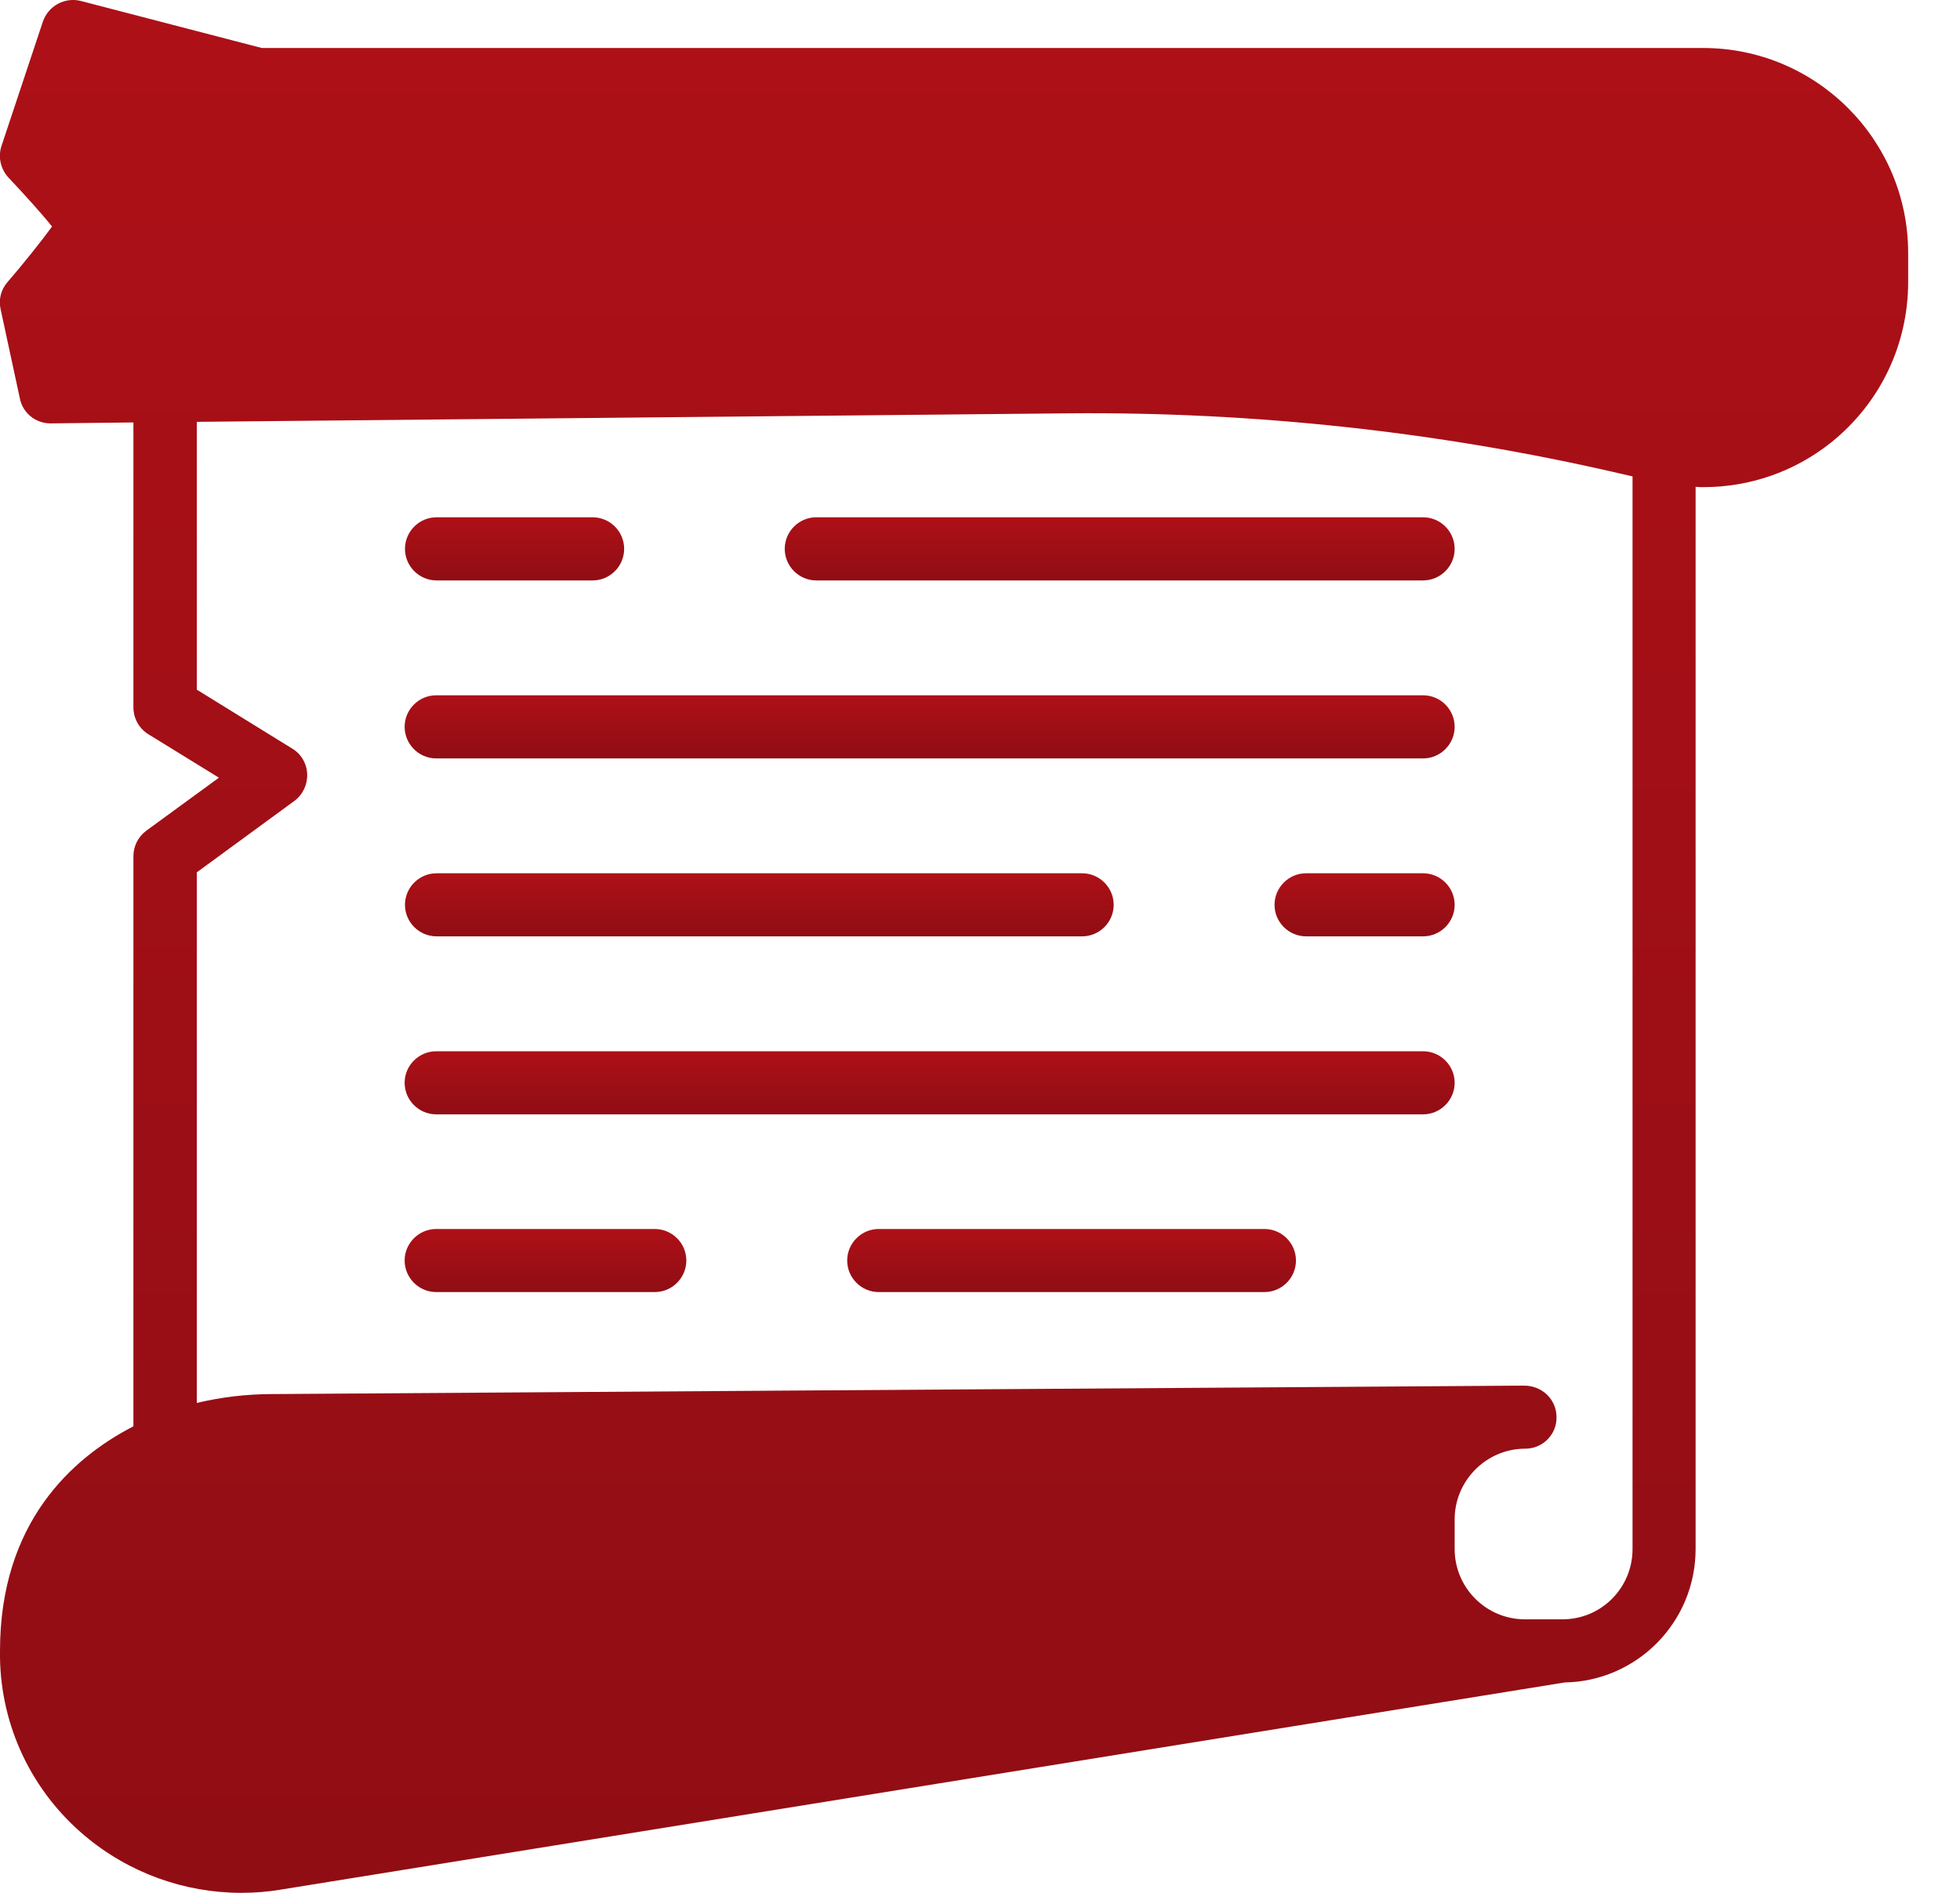 <svg width="29" height="28" viewBox="0 0 29 28" fill="none" xmlns="http://www.w3.org/2000/svg">
<g clip-path="url(#clip0_353_9345)">
<path d="M25.2 0.71H3.873L1.195 0.014C0.957 -0.046 0.714 0.089 0.635 0.318L0.023 2.156C-0.033 2.32 0.009 2.502 0.126 2.628C0.355 2.87 0.621 3.164 0.77 3.351C0.621 3.556 0.35 3.897 0.112 4.172C0.014 4.284 -0.023 4.429 0.009 4.574L0.294 5.894C0.336 6.109 0.527 6.263 0.747 6.263L1.974 6.249V10.463C1.974 10.627 2.058 10.776 2.193 10.86L3.239 11.504L2.165 12.288C2.044 12.377 1.974 12.517 1.974 12.666V21.099C1.069 21.565 2.4158e-05 22.522 2.4158e-05 24.421V24.519C0.014 25.537 0.471 26.498 1.255 27.156C1.909 27.706 2.73 28 3.57 28C3.761 28 3.953 27.986 4.144 27.954L23.151 24.888C24.225 24.869 25.088 23.992 25.088 22.914V7.201C25.125 7.206 25.167 7.206 25.205 7.206C25.881 7.206 26.544 6.982 27.09 6.548C27.818 5.964 28.233 5.101 28.233 4.168V3.743C28.233 2.068 26.871 0.71 25.2 0.71ZM24.155 22.914C24.155 23.488 23.693 23.954 23.119 23.954H22.563C21.989 23.954 21.523 23.488 21.523 22.914V22.475C21.523 21.906 21.985 21.439 22.549 21.43H22.568C22.825 21.43 23.035 21.22 23.03 20.963C23.03 20.697 22.811 20.492 22.54 20.497L4.032 20.622C3.64 20.622 3.267 20.669 2.912 20.753V12.904L4.354 11.849C4.48 11.756 4.55 11.607 4.545 11.453C4.541 11.299 4.457 11.154 4.326 11.075L2.912 10.202V6.24L15.815 6.114C18.541 6.09 21.289 6.384 23.949 7L24.155 7.047V22.914Z" fill="url(#paint0_linear_353_9345)"/>
<path d="M12.077 8.586H21.056C21.313 8.586 21.523 8.376 21.523 8.119C21.523 7.862 21.313 7.652 21.056 7.652H12.077C11.821 7.652 11.611 7.862 11.611 8.119C11.611 8.376 11.821 8.586 12.077 8.586Z" fill="url(#paint1_linear_353_9345)"/>
<path d="M6.459 8.586H8.769C9.025 8.586 9.235 8.376 9.235 8.119C9.235 7.862 9.025 7.652 8.769 7.652H6.459C6.202 7.652 5.992 7.862 5.992 8.119C5.992 8.376 6.202 8.586 6.459 8.586Z" fill="url(#paint2_linear_353_9345)"/>
<path d="M21.061 10.285H6.454C6.197 10.285 5.987 10.495 5.987 10.752C5.987 11.008 6.197 11.219 6.454 11.219H21.056C21.313 11.219 21.523 11.008 21.523 10.752C21.523 10.495 21.313 10.285 21.056 10.285H21.061Z" fill="url(#paint3_linear_353_9345)"/>
<path d="M21.056 13.851C21.313 13.851 21.523 13.641 21.523 13.385C21.523 13.128 21.313 12.918 21.056 12.918H19.325C19.068 12.918 18.858 13.128 18.858 13.385C18.858 13.641 19.068 13.851 19.325 13.851H21.056Z" fill="url(#paint4_linear_353_9345)"/>
<path d="M6.459 13.851H16.011C16.268 13.851 16.478 13.641 16.478 13.385C16.478 13.128 16.268 12.918 16.011 12.918H6.459C6.202 12.918 5.992 13.128 5.992 13.385C5.992 13.641 6.202 13.851 6.459 13.851Z" fill="url(#paint5_linear_353_9345)"/>
<path d="M21.061 15.551H6.454C6.197 15.551 5.987 15.761 5.987 16.017C5.987 16.274 6.197 16.484 6.454 16.484H21.056C21.313 16.484 21.523 16.274 21.523 16.017C21.523 15.761 21.313 15.551 21.056 15.551H21.061Z" fill="url(#paint6_linear_353_9345)"/>
<path d="M18.709 18.18H13.001C12.745 18.18 12.535 18.39 12.535 18.646C12.535 18.903 12.745 19.113 13.001 19.113H18.709C18.965 19.113 19.175 18.903 19.175 18.646C19.175 18.39 18.965 18.18 18.709 18.18Z" fill="url(#paint7_linear_353_9345)"/>
<path d="M9.688 18.18H6.454C6.197 18.18 5.987 18.39 5.987 18.646C5.987 18.903 6.197 19.113 6.454 19.113H9.688C9.945 19.113 10.155 18.903 10.155 18.646C10.155 18.39 9.945 18.18 9.688 18.18Z" fill="url(#paint8_linear_353_9345)"/>
</g>
<defs>
<linearGradient id="paint0_linear_353_9345" x1="14.116" y1="28" x2="14.116" y2="0" gradientUnits="userSpaceOnUse">
<stop stop-color="#900D14"/>
<stop offset="1" stop-color="#AE1017"/>
</linearGradient>
<linearGradient id="paint1_linear_353_9345" x1="16.567" y1="8.586" x2="16.567" y2="7.652" gradientUnits="userSpaceOnUse">
<stop stop-color="#900D14"/>
<stop offset="1" stop-color="#AE1017"/>
</linearGradient>
<linearGradient id="paint2_linear_353_9345" x1="7.614" y1="8.586" x2="7.614" y2="7.652" gradientUnits="userSpaceOnUse">
<stop stop-color="#900D14"/>
<stop offset="1" stop-color="#AE1017"/>
</linearGradient>
<linearGradient id="paint3_linear_353_9345" x1="13.755" y1="11.219" x2="13.755" y2="10.285" gradientUnits="userSpaceOnUse">
<stop stop-color="#900D14"/>
<stop offset="1" stop-color="#AE1017"/>
</linearGradient>
<linearGradient id="paint4_linear_353_9345" x1="20.19" y1="13.851" x2="20.19" y2="12.918" gradientUnits="userSpaceOnUse">
<stop stop-color="#900D14"/>
<stop offset="1" stop-color="#AE1017"/>
</linearGradient>
<linearGradient id="paint5_linear_353_9345" x1="11.235" y1="13.851" x2="11.235" y2="12.918" gradientUnits="userSpaceOnUse">
<stop stop-color="#900D14"/>
<stop offset="1" stop-color="#AE1017"/>
</linearGradient>
<linearGradient id="paint6_linear_353_9345" x1="13.755" y1="16.484" x2="13.755" y2="15.551" gradientUnits="userSpaceOnUse">
<stop stop-color="#900D14"/>
<stop offset="1" stop-color="#AE1017"/>
</linearGradient>
<linearGradient id="paint7_linear_353_9345" x1="15.855" y1="19.113" x2="15.855" y2="18.18" gradientUnits="userSpaceOnUse">
<stop stop-color="#900D14"/>
<stop offset="1" stop-color="#AE1017"/>
</linearGradient>
<linearGradient id="paint8_linear_353_9345" x1="8.071" y1="19.113" x2="8.071" y2="18.18" gradientUnits="userSpaceOnUse">
<stop stop-color="#900D14"/>
<stop offset="1" stop-color="#AE1017"/>
</linearGradient>
<clipPath id="clip0_353_9345">
<rect width="28.233" height="28" fill="white"/>
</clipPath>
</defs>
</svg>
